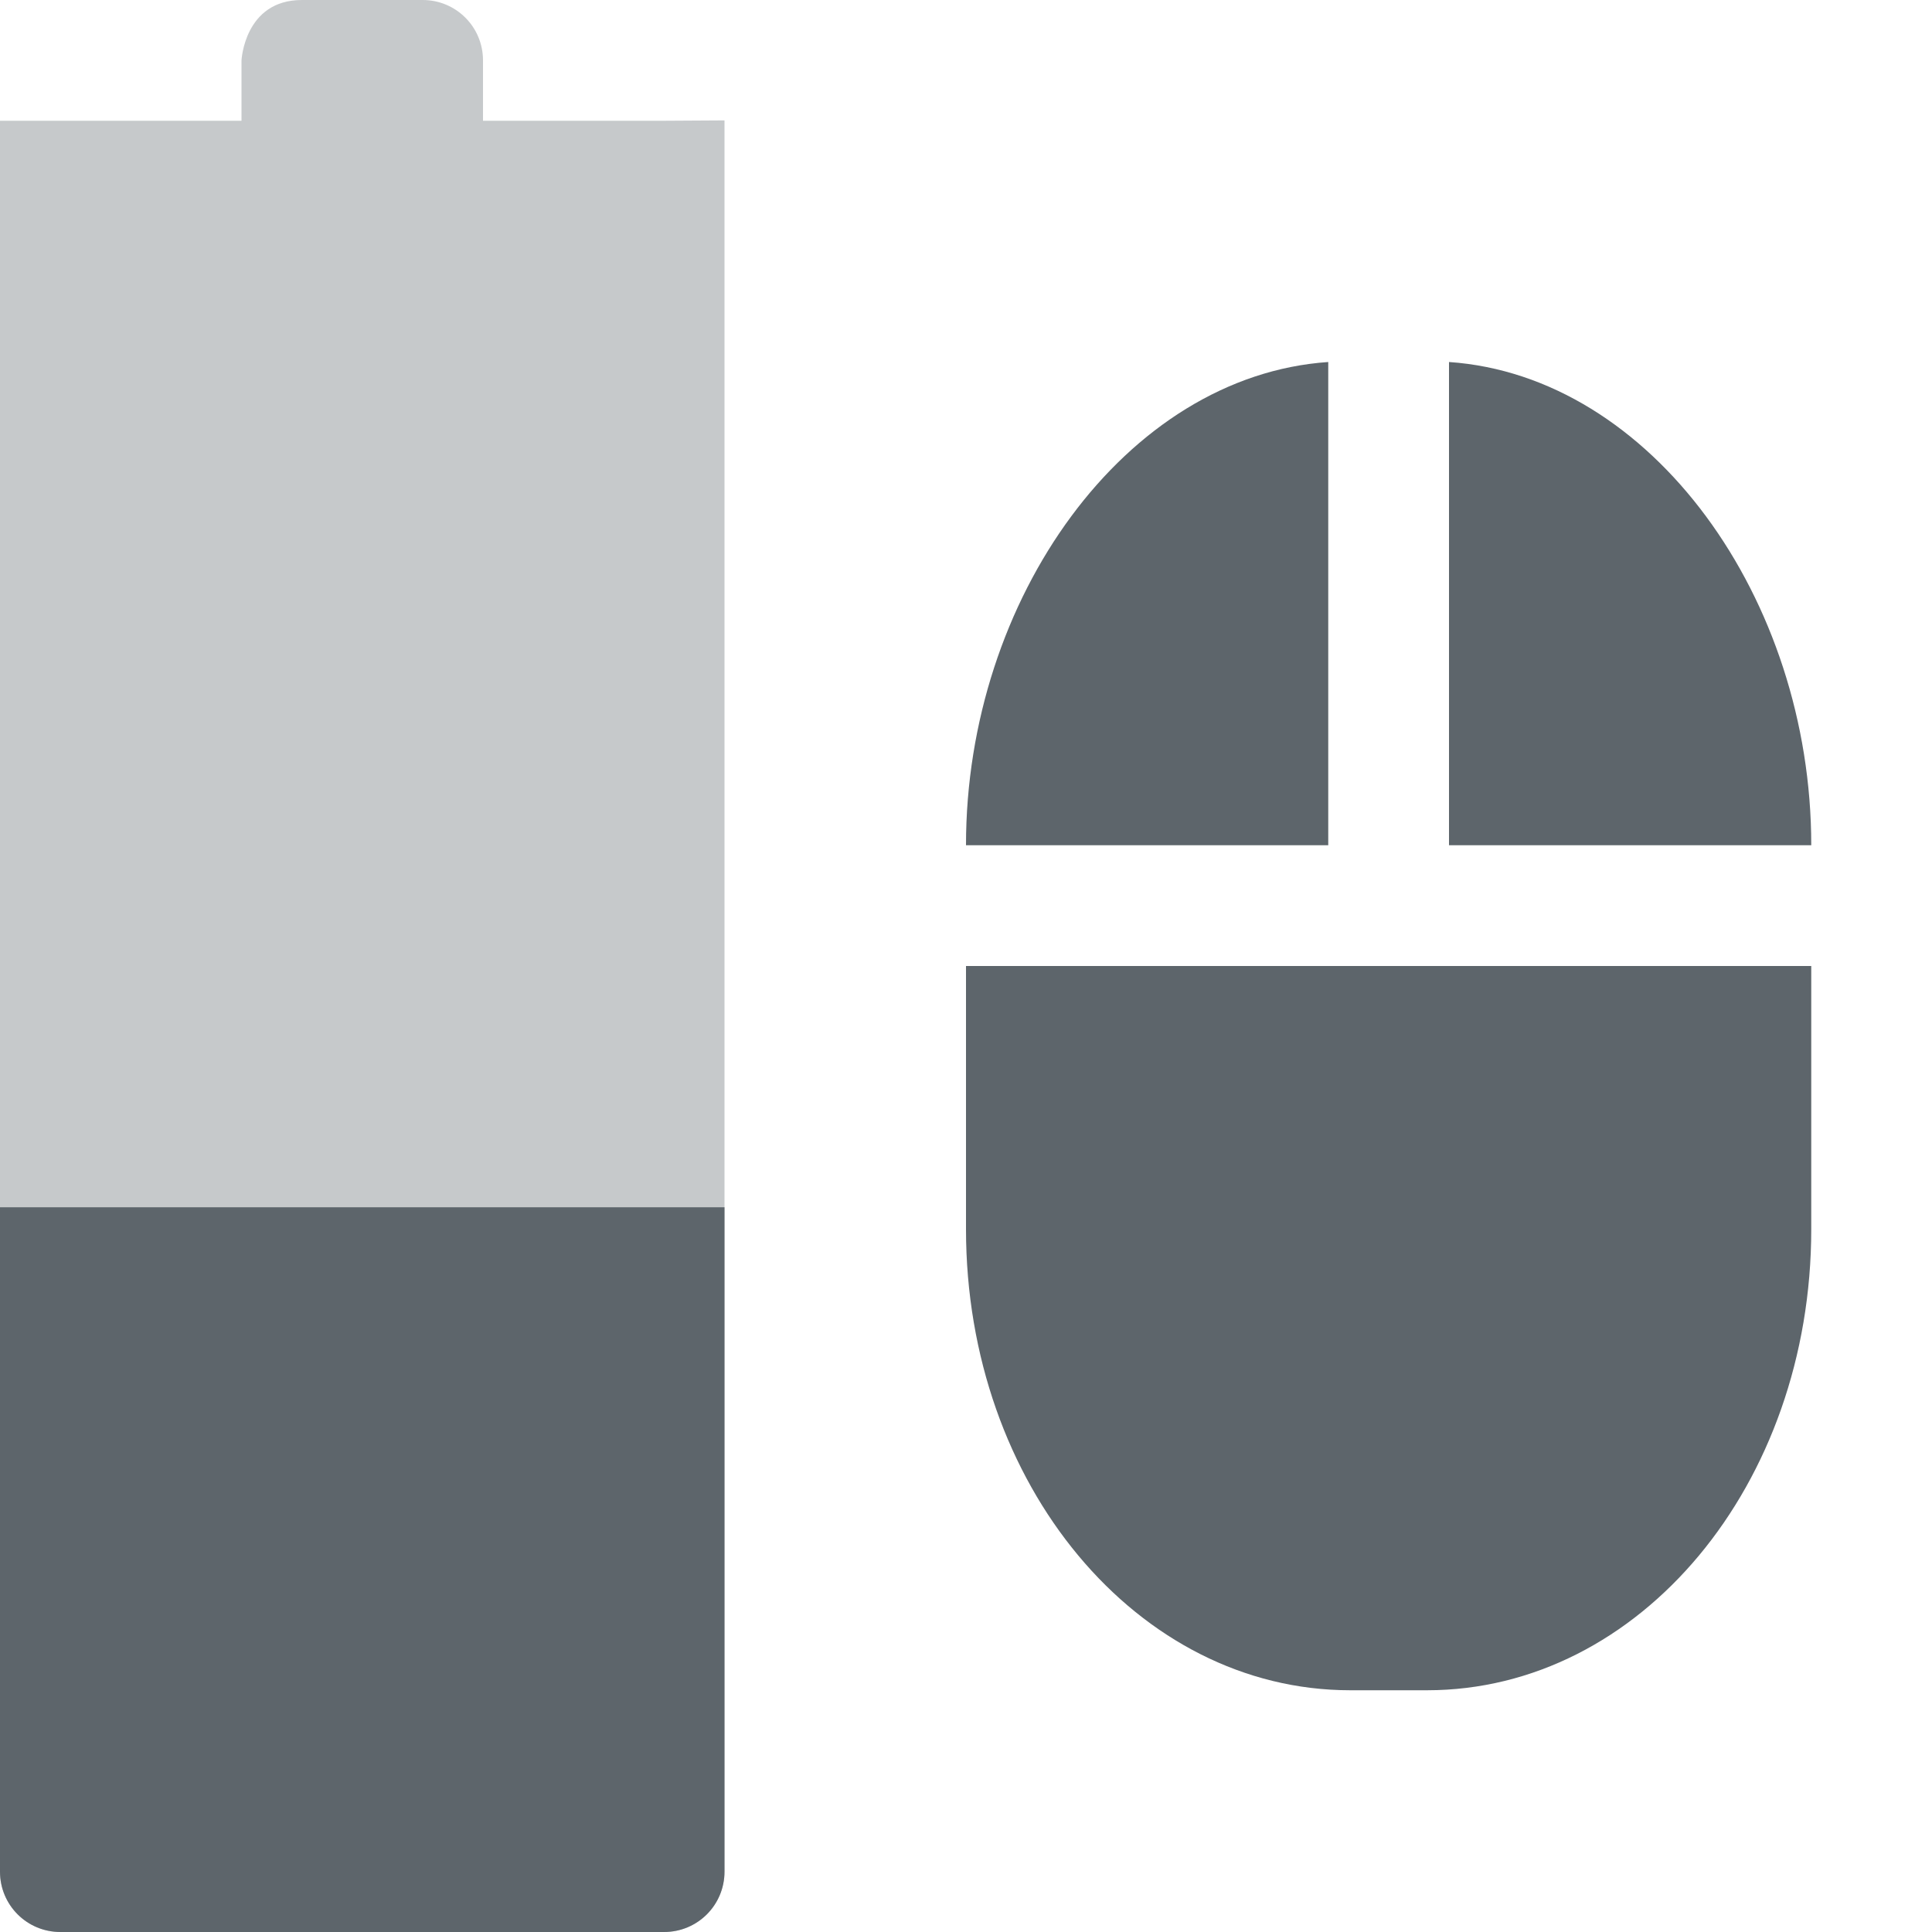 <svg height="16" width="16" xmlns="http://www.w3.org/2000/svg"><g fill="#5d656b"><path d="M2.5 0c-.476 0-.5.5-.5.5V1L0 1V15.5c0 .277.223.5.5.5h5c.277 0 .5-.224.5-.5V.997L5.5 1H4V.5c0-.277-.223-.5-.5-.5z" color="#5d656b" opacity=".35" stroke-width="0" stroke-linecap="round" stroke-linejoin="round"/><path d="M11 2.998c-1.676.115-3 1.96-3 4V7h3zm1 0V7h3v-.002c0-2.04-1.324-3.885-3-4zM8 8V10.18c0 2.115 1.419 3.818 3.182 3.818h.636c1.763 0 3.182-1.703 3.182-3.818V8z"/><path d="M0 9.998V15.5c0 .277.223.5.5.5h5c.277 0 .5-.223.5-.5V9.998z" color="#5d656b" stroke-width="0" stroke-linecap="round" stroke-linejoin="round"/></g></svg>